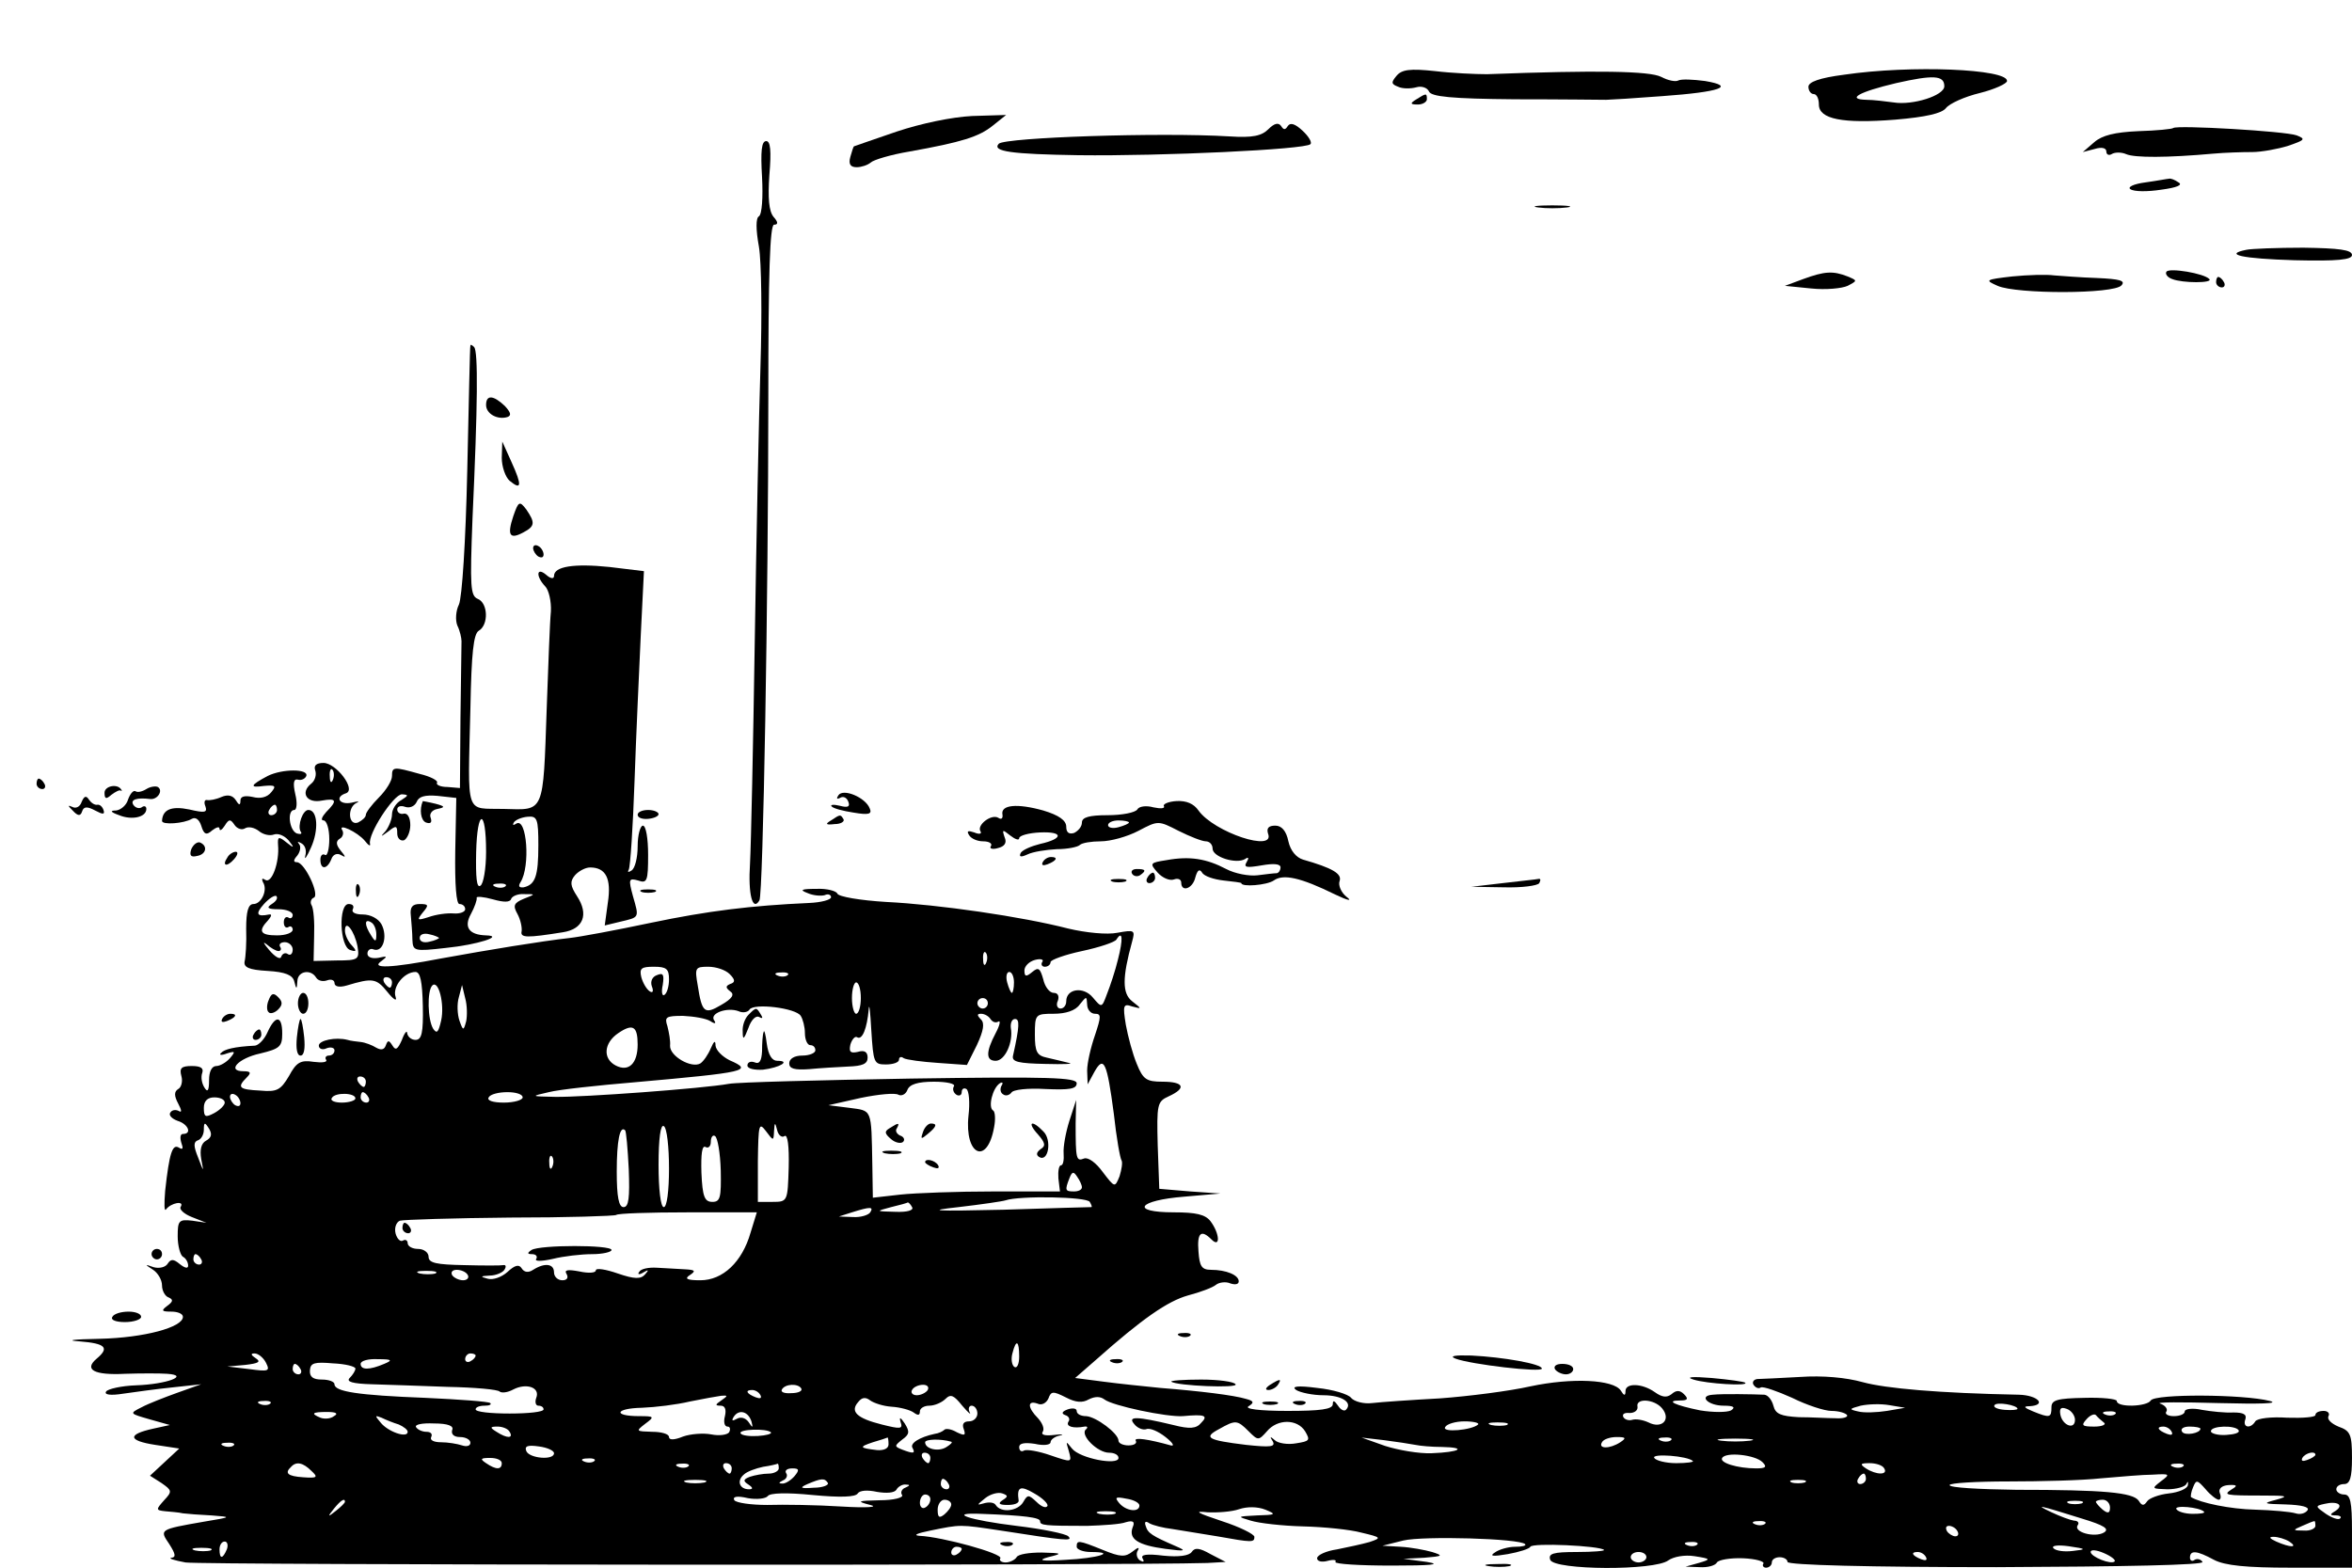 <?xml version="1.0" standalone="no"?>
<!DOCTYPE svg PUBLIC "-//W3C//DTD SVG 20010904//EN"
 "http://www.w3.org/TR/2001/REC-SVG-20010904/DTD/svg10.dtd">
<svg version="1.0" xmlns="http://www.w3.org/2000/svg"
 width="450pt" height="300pt" viewBox="0 0 450 300"
 preserveAspectRatio="xMidYMid meet">

<g transform="translate(0,300) scale(0.1,-0.1)"
fill="#000000" stroke="none">
<path d="M2672 2855 c-11 -13 -10 -16 3 -21 8 -4 24 -4 35 -1 10 3 21 -1 24
-8 4 -10 43 -14 165 -15 89 0 167 -1 174 -1 6 0 55 3 107 7 112 8 142 19 82
29 -23 3 -45 4 -51 1 -5 -3 -20 0 -33 7 -22 11 -121 13 -333 5 -22 0 -67 2
-100 6 -47 5 -63 3 -73 -9z"/>
<path d="M3528 2857 c-47 -6 -68 -14 -68 -23 0 -8 5 -14 10 -14 6 0 10 -9 10
-20 0 -28 45 -37 146 -29 59 5 89 12 97 22 7 9 36 22 65 29 28 7 52 18 52 23
1 23 -183 31 -312 12z m192 -22 c0 -18 -61 -37 -97 -31 -15 2 -39 5 -52 5 -39
1 -15 15 57 32 71 16 92 15 92 -6z"/>
<path d="M2710 2810 c-13 -8 -12 -10 3 -10 9 0 17 5 17 10 0 12 -1 12 -20 0z"/>
<path d="M1715 2748 c-44 -15 -81 -28 -81 -28 -1 0 -4 -9 -7 -20 -4 -14 0 -20
12 -20 9 0 21 4 27 9 5 5 38 15 74 21 100 18 133 28 160 50 l25 20 -65 -2
c-39 -2 -97 -14 -145 -30z"/>
<path d="M2427 2753 c-13 -13 -30 -17 -75 -14 -133 8 -428 -2 -441 -14 -14
-15 25 -20 152 -22 161 -2 434 11 444 21 4 3 -3 15 -15 26 -14 13 -23 16 -28
9 -5 -8 -8 -8 -13 0 -5 7 -13 5 -24 -6z"/>
<path d="M4158 2755 c-2 -2 -32 -5 -67 -6 -45 -2 -69 -8 -84 -21 l-22 -19 23
6 c13 4 22 2 22 -5 0 -6 5 -8 10 -5 6 4 19 4 28 0 16 -7 78 -7 167 1 22 2 55
3 74 3 18 0 50 6 69 12 32 11 34 13 16 20 -22 8 -229 20 -236 14z"/>
<path d="M1458 2661 c2 -38 0 -71 -6 -75 -6 -3 -6 -25 0 -58 5 -29 6 -132 3
-228 -3 -96 -8 -335 -11 -530 -3 -195 -7 -385 -9 -422 -4 -60 5 -93 18 -71 7
12 17 582 17 961 0 239 3 332 11 332 8 0 8 5 -1 15 -9 11 -11 36 -8 80 4 47 2
65 -6 65 -9 0 -11 -19 -8 -69z"/>
<path d="M4105 2651 c-23 -3 -35 -9 -29 -13 7 -5 33 -5 59 -1 30 4 42 9 33 14
-7 5 -15 8 -18 7 -3 0 -23 -4 -45 -7z"/>
<path d="M2943 2603 c15 -2 39 -2 55 0 15 2 2 4 -28 4 -30 0 -43 -2 -27 -4z"/>
<path d="M4298 2522 c-45 -9 -8 -17 92 -20 83 -2 110 1 110 10 0 10 -25 13
-93 14 -50 0 -100 -2 -109 -4z"/>
<path d="M4145 2480 c-3 -4 2 -11 11 -14 20 -8 79 -8 71 0 -10 11 -77 22 -82
14z"/>
<path d="M3450 2466 l-35 -13 50 -5 c28 -3 59 0 70 5 19 10 19 10 0 18 -28 11
-44 10 -85 -5z"/>
<path d="M3850 2471 c-52 -6 -53 -7 -28 -18 36 -16 223 -16 237 1 8 9 -3 12
-47 14 -31 1 -68 4 -82 5 -14 2 -50 1 -80 -2z"/>
<path d="M4240 2460 c0 -5 5 -10 11 -10 5 0 7 5 4 10 -3 6 -8 10 -11 10 -2 0
-4 -4 -4 -10z"/>
<path d="M900 2339 c-1 -2 -3 -110 -6 -239 -3 -137 -10 -244 -16 -257 -6 -12
-7 -30 -3 -40 5 -10 8 -24 8 -30 0 -7 -1 -73 -2 -147 l-1 -134 -24 2 c-13 0
-22 4 -20 8 3 4 -12 12 -33 17 -50 14 -53 14 -53 -4 0 -9 -11 -27 -25 -41 -14
-14 -25 -29 -25 -33 0 -5 -7 -11 -15 -15 -19 -7 -21 30 -2 38 6 3 2 3 -10 0
-24 -5 -33 11 -11 18 20 7 -19 58 -43 58 -14 0 -19 -5 -16 -14 3 -8 0 -20 -8
-26 -21 -17 -8 -38 21 -32 28 5 30 0 8 -22 -8 -9 -11 -16 -5 -16 6 0 11 -16
11 -36 0 -19 -4 -33 -8 -30 -5 3 -9 -1 -9 -9 0 -20 13 -19 21 1 3 9 11 12 18
8 10 -6 10 -4 0 8 -9 11 -10 18 -2 23 6 3 8 11 5 16 -10 15 29 -3 43 -20 7 -9
11 -11 10 -6 -5 18 45 95 61 95 13 -1 13 -2 -1 -11 -10 -5 -18 -18 -18 -27 0
-10 -6 -24 -12 -32 -11 -12 -10 -12 5 -1 15 12 17 11 17 -4 0 -9 6 -15 13 -13
6 3 12 16 12 29 0 14 -5 23 -12 22 -7 -2 -13 2 -13 8 0 6 7 8 15 5 9 -3 18 1
22 9 4 11 16 14 40 12 l36 -4 -2 -101 c-1 -66 2 -102 8 -102 6 0 11 -4 11 -10
0 -5 -10 -9 -22 -8 -13 1 -34 -2 -48 -7 -22 -7 -23 -6 -11 9 12 14 11 16 -6
16 -14 0 -19 -6 -17 -22 1 -13 3 -33 3 -46 1 -22 3 -23 64 -16 60 6 113 23 77
24 -33 1 -43 16 -29 41 7 13 12 27 11 31 -1 3 13 2 31 -3 21 -6 33 -6 35 1 2
5 13 10 25 9 22 0 22 0 -1 -9 -19 -8 -21 -13 -12 -29 6 -11 9 -26 8 -33 -3
-13 10 -13 79 -2 39 6 50 34 27 69 -13 20 -14 28 -4 40 7 8 20 15 29 15 30 0
41 -21 34 -67 l-6 -44 29 7 c38 9 37 7 25 49 -9 33 -8 35 10 30 17 -6 19 -1
19 49 0 31 -4 56 -10 56 -5 0 -10 -18 -10 -39 0 -22 -5 -43 -12 -47 -6 -4 -8
-3 -5 2 3 6 8 82 11 169 3 88 9 215 12 281 l6 121 -66 8 c-68 7 -106 1 -106
-17 0 -6 -6 -6 -15 2 -19 16 -20 -3 -2 -22 7 -7 12 -29 11 -48 -2 -19 -5 -102
-8 -185 -7 -204 -4 -195 -82 -193 -75 2 -69 -18 -64 193 2 106 6 142 16 148
19 11 18 53 -2 61 -14 6 -15 23 -10 154 10 217 11 320 3 328 -4 4 -7 5 -7 3z
m-263 -831 c-3 -8 -6 -5 -6 6 -1 11 2 17 5 13 3 -3 4 -12 1 -19z m293 -138 c0
-32 -5 -62 -11 -65 -7 -5 -9 16 -8 64 2 84 19 85 19 1z m100 12 c0 -59 -6 -75
-28 -80 -9 -1 -11 2 -6 10 19 30 12 124 -8 112 -6 -4 -8 -3 -5 2 3 5 15 10 26
11 19 2 21 -4 21 -55z m-63 -78 c-3 -3 -12 -4 -19 -1 -8 3 -5 6 6 6 11 1 17
-2 13 -5z m-127 -99 c0 -1 -8 -5 -18 -7 -11 -3 -19 0 -19 7 0 7 8 10 19 7 10
-2 18 -6 18 -7z"/>
<path d="M930 2225 c0 -17 22 -29 41 -23 8 3 6 9 -5 21 -22 21 -36 22 -36 2z"/>
<path d="M960 2124 c0 -17 7 -37 15 -44 23 -19 24 -9 4 35 l-18 40 -1 -31z"/>
<path d="M982 2012 c-12 -36 -7 -45 19 -31 23 12 23 19 6 44 -13 17 -15 16
-25 -13z"/>
<path d="M1020 1951 c0 -5 5 -13 10 -16 6 -3 10 -2 10 4 0 5 -4 13 -10 16 -5
3 -10 2 -10 -4z"/>
<path d="M512 1515 c-34 -18 -35 -23 -7 -19 22 2 24 0 14 -12 -8 -10 -21 -13
-36 -9 -15 3 -23 1 -23 -7 0 -10 -3 -9 -9 1 -6 9 -15 11 -27 6 -11 -5 -23 -7
-28 -6 -5 1 -6 -5 -3 -12 4 -12 -1 -13 -31 -6 -34 7 -51 0 -52 -22 0 -8 42 -5
57 4 7 4 14 -1 18 -13 5 -17 10 -19 21 -9 8 6 14 8 14 3 0 -5 5 -2 10 6 8 13
11 13 19 1 5 -7 14 -10 20 -6 7 4 18 1 26 -5 8 -7 21 -10 29 -7 8 3 20 -2 28
-11 12 -15 11 -16 -4 -4 -15 12 -17 11 -16 -5 3 -33 -12 -74 -24 -67 -6 4 -8
3 -5 -4 10 -15 -3 -42 -18 -42 -10 0 -14 -14 -14 -47 1 -27 -1 -55 -3 -63 -2
-11 8 -16 44 -18 34 -2 48 -8 51 -20 4 -16 5 -16 6 1 1 19 26 23 36 6 4 -6 13
-8 21 -5 8 3 14 0 14 -5 0 -7 9 -9 23 -5 50 15 57 14 78 -12 12 -15 19 -19 16
-10 -7 19 16 48 38 48 9 0 13 -18 14 -65 1 -51 -2 -65 -14 -65 -8 0 -15 6 -16
13 0 6 -5 1 -10 -13 -8 -18 -12 -21 -18 -11 -7 11 -9 11 -13 0 -3 -8 -9 -9
-18 -4 -8 5 -21 10 -30 11 -8 1 -19 2 -25 4 -23 6 -55 -1 -55 -11 0 -6 7 -9
15 -5 8 3 15 1 15 -4 0 -6 -5 -10 -11 -10 -5 0 -8 -4 -5 -8 3 -5 -8 -6 -24 -4
-25 4 -33 -1 -47 -27 -16 -27 -23 -31 -55 -28 -41 2 -45 6 -26 25 9 9 8 12 -6
12 -33 0 -10 25 32 34 37 9 42 13 42 38 0 35 -13 36 -28 3 -6 -14 -17 -25 -24
-26 -40 -2 -59 -7 -65 -14 -5 -4 1 -5 11 -1 16 5 17 4 6 -9 -7 -8 -19 -15 -26
-15 -9 0 -14 -11 -14 -27 0 -21 -3 -24 -9 -14 -5 8 -7 20 -4 28 3 9 -3 13 -20
13 -20 0 -24 -4 -20 -19 3 -10 0 -22 -6 -25 -8 -5 -8 -13 0 -28 7 -13 7 -18 1
-14 -6 3 -13 2 -16 -3 -4 -5 3 -12 14 -16 20 -6 28 -25 10 -25 -5 0 -6 -7 -3
-17 4 -11 3 -14 -5 -9 -12 7 -18 -10 -26 -83 -2 -25 -2 -41 2 -35 9 12 35 17
28 5 -4 -5 6 -14 21 -20 l28 -11 -27 4 c-26 3 -28 0 -28 -30 0 -18 5 -36 10
-39 6 -3 10 -11 10 -17 0 -6 -6 -5 -16 3 -12 10 -17 10 -23 1 -4 -7 -16 -10
-27 -7 -17 6 -18 6 -1 -5 9 -6 17 -19 17 -30 0 -10 6 -21 13 -23 9 -4 8 -8 -3
-16 -12 -9 -11 -11 8 -11 12 0 22 -4 22 -10 0 -20 -74 -40 -159 -42 -52 -1
-67 -3 -38 -5 49 -4 57 -12 32 -33 -25 -21 -5 -32 54 -29 31 1 67 1 81 0 44
-3 -1 -20 -59 -22 -29 -1 -55 -7 -58 -12 -4 -6 8 -8 33 -4 21 3 64 9 94 12
l55 6 -45 -16 c-25 -9 -56 -21 -69 -28 -24 -12 -23 -12 15 -23 l39 -11 -32 -7
c-50 -11 -48 -23 4 -31 l46 -7 -28 -26 -28 -26 22 -14 c20 -14 21 -16 5 -33
-16 -18 -16 -19 2 -21 10 -1 26 -2 34 -4 8 -1 33 -3 55 -4 39 -3 39 -3 -15
-12 -86 -15 -85 -15 -66 -43 12 -19 13 -25 4 -26 -7 -1 5 -5 27 -9 31 -5 1800
-6 1955 -1 l35 2 -29 15 c-21 12 -30 13 -36 4 -5 -7 -24 -10 -54 -7 -32 4 -44
2 -40 -5 4 -7 2 -8 -5 -4 -6 4 -8 13 -4 19 4 7 0 6 -10 -2 -14 -11 -23 -11
-57 3 -47 19 -50 19 -50 6 0 -5 12 -10 27 -10 51 0 14 -12 -49 -15 -45 -3 -54
-1 -33 5 29 7 28 8 -12 9 -23 0 -45 -3 -48 -9 -3 -5 -13 -10 -21 -10 -8 0 -13
4 -10 8 5 9 -111 41 -155 43 -13 1 -4 5 21 10 59 12 55 12 135 0 122 -19 139
-21 129 -11 -5 5 -49 14 -99 20 -91 11 -135 26 -67 23 82 -3 112 -7 112 -14 0
-8 8 -9 90 -9 30 1 64 3 74 7 14 4 18 1 13 -10 -8 -22 10 -34 63 -41 38 -5 41
-4 20 5 -46 20 -54 25 -58 39 -3 8 0 10 7 5 7 -4 27 -9 44 -11 18 -3 56 -9 86
-14 67 -12 71 -12 71 -1 0 5 -28 19 -62 30 -48 16 -55 20 -28 17 19 -1 47 1
61 6 15 5 35 5 50 -1 22 -9 20 -10 -16 -11 -38 -2 -39 -2 -12 -10 16 -5 61
-10 100 -11 40 -1 90 -6 112 -12 38 -9 39 -10 15 -18 -14 -4 -42 -10 -62 -14
-21 -3 -38 -11 -38 -17 0 -6 9 -8 20 -5 11 3 18 2 15 -2 -2 -4 46 -7 108 -7
75 0 97 2 67 7 l-45 6 40 2 c36 3 37 4 15 11 -14 4 -41 9 -60 10 l-35 2 40 10
c38 9 223 4 233 -7 3 -3 -6 -5 -19 -5 -13 0 -31 -5 -39 -11 -11 -7 -4 -8 25
-3 22 4 41 10 43 14 3 8 133 2 141 -6 2 -2 -21 -4 -52 -4 -46 0 -55 -3 -51
-15 8 -20 200 -21 226 -1 10 7 31 11 50 8 32 -5 32 -6 8 -13 l-25 -7 27 -1
c15 -1 30 3 33 9 3 5 26 9 50 8 24 -1 41 -6 39 -10 -3 -4 0 -8 5 -8 6 0 11 5
11 10 0 6 7 10 15 10 8 0 15 -4 15 -9 0 -6 156 -10 400 -10 243 1 398 4 394
10 -3 5 -10 7 -15 4 -5 -4 -9 -1 -9 4 0 15 13 14 46 -4 21 -11 62 -15 147 -15
l117 0 0 70 c0 56 -3 70 -15 70 -8 0 -15 5 -15 10 0 6 7 10 15 10 11 0 15 12
15 50 0 45 -3 52 -26 60 -14 6 -22 14 -19 20 3 5 -1 10 -9 10 -9 0 -16 -3 -16
-8 0 -4 -24 -6 -54 -5 -30 2 -57 -1 -61 -7 -9 -15 -25 -12 -19 4 3 9 -3 13
-23 13 -15 -1 -43 2 -60 5 -18 4 -33 2 -33 -3 0 -5 -9 -9 -21 -9 -11 0 -18 4
-14 9 3 5 -3 12 -12 15 -10 3 41 3 112 1 79 -2 117 -1 98 4 -50 13 -220 14
-228 1 -7 -12 -65 -14 -65 -1 0 4 -28 7 -62 6 -52 -1 -63 -4 -63 -18 0 -20 -3
-21 -35 -8 -17 7 -20 10 -7 10 34 2 16 21 -20 22 -154 3 -255 12 -299 24 -32
9 -77 13 -120 10 -38 -2 -75 -4 -82 -4 -7 -1 -10 -6 -7 -11 4 -6 10 -8 14 -5
5 2 31 -7 60 -20 28 -14 62 -25 75 -25 14 0 27 -4 30 -8 2 -4 -8 -7 -22 -6
-15 0 -47 2 -70 2 -35 2 -45 6 -49 22 -3 11 -10 20 -17 21 -21 1 -81 2 -99 0
-28 -2 -9 -21 21 -21 19 0 23 -3 14 -9 -8 -4 -34 -4 -59 0 -49 10 -68 19 -38
19 14 0 16 3 7 12 -8 8 -15 8 -24 0 -9 -7 -18 -6 -32 4 -24 17 -56 18 -56 2 0
-10 -3 -9 -9 1 -14 21 -93 25 -173 8 -40 -9 -118 -19 -173 -23 -55 -3 -113 -7
-130 -9 -16 -2 -34 3 -40 10 -5 7 -35 16 -65 19 -38 5 -50 3 -40 -4 8 -5 32
-10 52 -10 35 0 57 -14 43 -28 -3 -3 -10 0 -15 8 -7 10 -10 11 -10 3 0 -10
-24 -13 -87 -13 -54 0 -83 4 -74 9 11 7 10 10 -5 14 -23 7 -88 15 -164 21 -30
3 -79 8 -109 12 l-54 7 39 34 c90 80 138 113 177 124 23 6 47 15 53 20 6 5 19
7 28 3 9 -3 16 -2 16 4 0 12 -24 22 -53 22 -18 0 -22 7 -24 35 -3 36 5 43 25
23 17 -17 16 11 -2 35 -10 13 -28 17 -70 17 -85 0 -69 23 20 30 l69 6 -58 4
-59 5 -3 83 c-2 79 -1 84 21 94 35 16 29 28 -12 28 -30 0 -37 4 -49 34 -8 19
-17 53 -21 75 -6 37 -5 41 12 35 19 -5 19 -5 0 10 -19 15 -19 45 0 114 6 22 5
23 -28 17 -20 -4 -60 0 -94 8 -89 23 -248 46 -349 51 -49 3 -91 10 -93 16 -2
5 -20 10 -40 9 -29 0 -33 -2 -17 -8 11 -5 26 -6 33 -4 6 3 12 1 12 -4 0 -5
-19 -10 -42 -11 -111 -5 -193 -15 -303 -38 -66 -14 -136 -27 -155 -29 -54 -6
-157 -23 -245 -39 -99 -19 -137 -20 -115 -5 12 9 11 10 -6 6 -12 -2 -21 1 -21
8 0 7 6 11 12 8 18 -6 27 25 15 48 -6 11 -21 19 -36 19 -14 0 -22 4 -19 10 3
6 0 10 -8 10 -20 0 -17 -82 3 -88 12 -4 13 -2 3 9 -7 7 -13 20 -13 28 0 23 18
0 24 -30 4 -25 2 -27 -40 -27 l-44 -1 1 48 c1 26 -1 53 -5 59 -3 5 -1 12 4 14
13 4 -17 68 -32 68 -7 0 -7 4 1 13 6 8 7 18 3 22 -4 5 -2 5 5 1 7 -4 10 -14 7
-24 -2 -9 3 -2 11 16 15 33 13 72 -5 72 -11 0 -21 -30 -15 -41 4 -5 0 -6 -7
-4 -15 6 -19 45 -5 45 5 0 6 14 2 30 -5 22 -3 30 5 28 7 -2 14 2 16 7 5 14
-46 14 -74 0z m18 -65 c0 -5 -5 -10 -11 -10 -5 0 -7 5 -4 10 3 6 8 10 11 10 2
0 4 -4 4 -10z m-10 -180 c-11 -7 -8 -10 13 -10 15 0 27 -5 27 -11 0 -5 -4 -8
-8 -5 -5 3 -9 -1 -9 -9 0 -8 4 -12 9 -9 4 3 8 0 8 -5 0 -6 -13 -11 -30 -11
-32 0 -37 8 -17 29 6 7 8 12 2 11 -24 -5 -27 1 -10 20 10 11 21 18 24 15 3 -4
-1 -10 -9 -15z m200 -58 c0 -15 -2 -15 -10 -2 -13 20 -13 33 0 25 6 -3 10 -14
10 -23z m1419 -48 c-5 -21 -15 -51 -21 -66 -10 -27 -10 -27 -27 -7 -18 22 -51
17 -51 -7 0 -8 -5 -14 -11 -14 -6 0 -9 7 -5 15 3 9 0 15 -8 15 -8 0 -17 12
-20 26 -6 21 -9 24 -21 14 -12 -10 -15 -9 -15 3 0 8 9 17 20 20 11 3 18 1 14
-4 -3 -5 0 -9 5 -9 6 0 11 4 11 9 0 4 27 14 60 21 33 7 63 17 66 22 12 19 13
1 3 -38z m-1606 16 c4 0 6 4 3 8 -3 5 1 9 9 9 8 0 15 -7 15 -14 0 -8 -4 -12
-9 -9 -5 4 -11 1 -13 -5 -2 -6 -12 0 -23 13 -11 13 -13 17 -5 11 8 -7 18 -13
23 -13z m1354 -22 c-3 -8 -6 -5 -6 6 -1 11 2 17 5 13 3 -3 4 -12 1 -19z m-607
-32 c0 -14 -4 -27 -9 -30 -4 -3 -6 6 -3 19 3 20 1 24 -11 19 -9 -3 -13 -12
-10 -21 4 -10 2 -14 -4 -10 -6 4 -13 16 -16 27 -4 17 0 20 24 20 24 0 29 -4
29 -24z m116 10 c11 -11 11 -16 1 -19 -9 -4 -9 -7 0 -14 9 -6 4 -14 -17 -26
-32 -19 -37 -15 -45 37 -6 34 -5 36 20 36 15 0 33 -6 41 -14z m111 -2 c-3 -3
-12 -4 -19 -1 -8 3 -5 6 6 6 11 1 17 -2 13 -5z m433 -14 c0 -11 -2 -20 -4 -20
-2 0 -6 9 -9 20 -3 11 -1 20 4 20 5 0 9 -9 9 -20z m-1190 0 c0 -5 -2 -10 -4
-10 -3 0 -8 5 -11 10 -3 6 -1 10 4 10 6 0 11 -4 11 -10z m94 -73 c-5 -22 -8
-26 -15 -16 -11 17 -12 73 -2 83 12 12 24 -36 17 -67z m803 43 c0 -16 -4 -30
-9 -30 -4 0 -8 14 -8 30 0 17 4 30 8 30 5 0 9 -13 9 -30z m-755 -44 c-5 -19
-6 -19 -13 1 -4 12 -5 32 -1 45 l6 23 6 -25 c4 -14 4 -34 2 -44z m803 -83 c14
0 25 4 25 9 0 5 4 7 9 3 5 -3 35 -7 65 -9 l56 -4 19 38 c13 28 15 42 8 49 -8
8 -8 11 0 11 7 0 15 -5 18 -10 4 -6 10 -8 15 -5 5 3 3 -7 -5 -22 -19 -36 -19
-53 0 -53 18 0 34 36 29 63 -1 9 2 17 8 17 9 0 9 -13 -4 -71 -2 -11 11 -14 62
-15 36 -1 56 0 45 2 -11 3 -30 7 -42 10 -19 4 -23 11 -23 44 0 39 1 40 36 40
23 0 42 6 50 18 13 16 13 16 14 0 0 -10 7 -18 15 -18 12 0 12 -5 0 -41 -8 -23
-15 -53 -15 -68 l1 -26 13 24 c18 32 24 18 37 -80 5 -46 12 -86 15 -90 2 -4 0
-17 -4 -30 -9 -22 -9 -22 -32 8 -13 18 -28 29 -36 26 -15 -6 -16 -1 -16 67 l1
45 -13 -40 c-7 -22 -12 -50 -11 -62 1 -13 -1 -23 -5 -23 -4 0 -6 -11 -5 -25
l3 -25 -126 0 c-70 0 -151 -3 -179 -6 l-53 -6 -1 63 c-2 109 0 103 -44 109
l-40 5 62 14 c34 7 66 10 72 6 6 -3 14 1 17 9 4 11 20 16 51 16 25 0 42 -4 38
-9 -3 -5 -1 -12 5 -16 5 -3 10 -1 10 5 0 6 4 9 9 6 5 -3 7 -26 4 -51 -8 -76
36 -96 49 -22 3 15 2 30 -2 32 -10 6 -1 43 13 52 5 3 7 1 3 -5 -3 -6 -2 -13 3
-16 5 -4 12 -2 16 3 3 6 32 9 65 7 46 -2 60 0 60 11 0 11 -52 13 -317 9 -175
-3 -331 -7 -348 -10 -49 -9 -282 -26 -333 -25 -47 1 -47 1 -12 9 19 5 94 13
165 19 214 19 227 22 181 42 -14 7 -26 19 -27 28 0 11 -3 9 -9 -5 -5 -12 -14
-25 -20 -29 -17 -10 -59 14 -58 34 1 9 -2 25 -5 37 -6 18 -3 20 30 20 21 -1
44 -5 52 -10 9 -6 12 -5 7 2 -8 13 25 25 47 17 8 -4 18 -2 21 3 8 13 89 3 98
-12 4 -6 8 -21 8 -33 0 -13 5 -23 10 -23 6 0 10 -4 10 -10 0 -5 -11 -10 -25
-10 -15 0 -25 -6 -25 -15 0 -10 10 -13 38 -11 20 2 54 4 75 5 27 1 37 5 37 17
0 11 -6 15 -19 11 -14 -3 -17 0 -14 14 3 10 9 17 13 14 10 -6 19 18 22 53 1
15 3 -3 5 -39 4 -63 5 -66 28 -66z m195 117 c0 -5 -4 -10 -10 -10 -5 0 -10 5
-10 10 0 6 5 10 10 10 6 0 10 -4 10 -10z m-670 -79 c0 -36 -17 -53 -42 -40
-25 13 -23 43 5 62 28 19 37 13 37 -22z m-520 -71 c0 -5 -2 -10 -4 -10 -3 0
-8 5 -11 10 -3 6 -1 10 4 10 6 0 11 -4 11 -10z m-240 -41 c0 -6 -4 -7 -10 -4
-5 3 -10 11 -10 16 0 6 5 7 10 4 6 -3 10 -11 10 -16z m220 9 c0 -4 -12 -8 -26
-8 -14 0 -23 4 -19 9 6 11 45 10 45 -1z m25 2 c3 -5 1 -10 -4 -10 -6 0 -11 5
-11 10 0 6 2 10 4 10 3 0 8 -4 11 -10z m295 0 c0 -5 -16 -10 -36 -10 -21 0
-33 4 -29 10 3 6 19 10 36 10 16 0 29 -4 29 -10z m-570 -10 c0 -5 -9 -14 -20
-20 -17 -9 -20 -8 -20 10 0 13 7 20 20 20 11 0 20 -4 20 -10z m-36 -73 c-9 -5
-12 -17 -9 -35 5 -26 5 -26 -6 3 -9 22 -9 30 0 33 6 2 11 11 11 20 0 15 2 15
10 2 6 -10 5 -17 -6 -23z m886 -53 c0 -43 -4 -74 -10 -74 -6 0 -10 34 -10 81
0 51 4 78 10 74 6 -3 10 -40 10 -81z m201 72 c1 17 2 17 6 1 2 -9 9 -15 14
-11 6 4 9 -19 8 -60 -2 -65 -2 -66 -31 -66 l-28 0 0 78 c1 70 2 75 15 58 15
-20 15 -20 16 0z m-278 -74 c2 -54 0 -72 -10 -72 -9 0 -13 19 -13 68 0 59 6
89 16 79 2 -1 5 -35 7 -75z m176 -2 c1 -52 -1 -60 -16 -60 -15 0 -19 10 -21
56 -1 35 1 53 8 49 5 -3 10 1 10 10 0 9 4 14 8 11 5 -3 10 -32 11 -66z m-322
8 c-3 -8 -6 -5 -6 6 -1 11 2 17 5 13 3 -3 4 -12 1 -19z m1013 -40 c0 -5 -7 -8
-15 -8 -17 0 -18 2 -9 25 5 13 8 14 15 3 5 -7 9 -16 9 -20z m15 -28 c3 -5 5
-10 3 -10 -2 0 -77 -2 -168 -5 -134 -3 -150 -2 -86 5 43 5 84 11 90 13 26 9
155 7 161 -3z m-340 -10 c4 -6 -9 -10 -32 -9 -38 1 -38 1 -8 9 17 4 31 8 32 9
1 0 5 -3 8 -9z m-80 -10 c-3 -5 -18 -10 -33 -9 l-27 1 25 8 c35 11 42 11 35 0z
m-229 -39 c-16 -56 -53 -91 -96 -91 -26 0 -31 3 -20 10 12 8 10 10 -10 11 -14
1 -38 2 -53 3 -16 1 -31 -2 -34 -8 -4 -5 0 -6 8 -1 10 6 11 5 3 -4 -8 -9 -20
-9 -52 2 -23 8 -42 11 -42 6 0 -5 -14 -6 -32 -2 -22 4 -29 3 -24 -5 4 -7 1
-12 -8 -12 -9 0 -16 7 -16 15 0 17 -18 19 -40 5 -9 -6 -17 -5 -22 3 -5 8 -13
6 -27 -7 -11 -10 -28 -16 -38 -13 -15 4 -14 5 4 6 12 0 25 6 28 11 4 6 3 10
-2 9 -4 -1 -38 -1 -75 0 -53 1 -68 4 -68 16 0 8 -9 15 -20 15 -11 0 -20 5 -20
11 0 5 -4 8 -9 5 -5 -3 -11 3 -14 13 -3 11 1 22 8 25 7 2 102 5 211 6 109 0
200 3 203 5 2 3 64 5 137 5 l132 0 -12 -39z m-1051 -51 c3 -5 1 -10 -4 -10 -6
0 -11 5 -11 10 0 6 2 10 4 10 3 0 8 -4 11 -10z m448 -27 c-7 -2 -21 -2 -30 0
-10 3 -4 5 12 5 17 0 24 -2 18 -5z m62 -3 c3 -5 -1 -10 -9 -10 -8 0 -18 5 -21
10 -3 6 1 10 9 10 8 0 18 -4 21 -10z m1055 -156 c0 -14 -4 -23 -9 -20 -5 3 -7
15 -4 26 7 28 13 25 13 -6z m-1441 -12 c8 -16 5 -17 -32 -12 l-42 5 34 3 c26
3 31 6 20 13 -9 6 -10 9 -2 9 7 0 17 -8 22 -18z m401 14 c0 -3 -4 -8 -10 -11
-5 -3 -10 -1 -10 4 0 6 5 11 10 11 6 0 10 -2 10 -4z m-230 -25 c0 -4 -5 -12
-11 -18 -7 -7 5 -11 43 -12 29 -1 95 -3 145 -5 51 -1 96 -5 99 -9 4 -3 15 -2
26 4 25 13 52 4 44 -16 -3 -8 -1 -15 4 -15 6 0 10 -3 10 -7 0 -5 -29 -8 -65
-8 -36 0 -65 3 -65 8 0 4 7 7 17 7 9 0 14 2 11 5 -3 3 -59 7 -124 10 -130 5
-174 12 -174 26 0 5 -11 9 -24 9 -17 0 -24 5 -23 18 1 14 9 16 44 13 24 -1 43
-6 43 -10z m55 9 c-28 -12 -45 -12 -45 0 0 6 15 10 33 9 27 0 29 -2 12 -9z
m-160 -10 c3 -5 1 -10 -4 -10 -6 0 -11 5 -11 10 0 6 2 10 4 10 3 0 8 -4 11
-10z m958 -37 c3 -5 -6 -9 -19 -9 -13 -1 -21 2 -18 7 6 11 31 12 37 2z m242
-3 c-3 -5 -13 -10 -21 -10 -8 0 -12 5 -9 10 3 6 13 10 21 10 8 0 12 -4 9 -10z
m-320 -10 c3 -6 -1 -7 -9 -4 -18 7 -21 14 -7 14 6 0 13 -4 16 -10z m628 -8
c12 6 22 6 30 0 15 -12 119 -34 150 -32 43 4 49 1 35 -13 -9 -11 -22 -12 -53
-4 -71 17 -88 17 -75 2 6 -8 17 -12 23 -10 7 3 23 -4 37 -15 14 -11 18 -18 10
-16 -43 12 -71 16 -67 9 3 -5 -3 -9 -14 -9 -10 0 -19 4 -19 9 0 14 -43 46 -62
47 -10 0 -18 4 -18 10 0 5 -8 6 -17 3 -11 -4 -13 -8 -5 -11 7 -2 10 -8 6 -13
-5 -9 10 -13 31 -9 6 1 7 -2 2 -6 -10 -11 23 -44 45 -44 10 0 18 -4 18 -10 0
-15 -74 -1 -89 18 -12 15 -12 15 -6 -5 6 -22 6 -22 -35 -8 -23 8 -46 12 -51 9
-5 -3 -9 0 -9 7 0 7 10 9 30 6 17 -4 30 -2 30 3 0 5 8 11 18 13 9 2 4 3 -11 1
-17 -2 -26 0 -22 6 4 6 -1 17 -9 26 -20 20 -21 35 -1 28 8 -4 17 1 21 10 5 14
9 14 33 2 19 -10 32 -11 44 -4z m-703 -2 c-12 -8 -12 -10 -1 -10 8 0 11 -7 8
-20 -3 -11 -1 -20 5 -20 5 0 6 -5 3 -11 -4 -5 -19 -7 -34 -4 -15 3 -40 1 -54
-4 -17 -7 -27 -7 -27 -1 0 6 -15 10 -32 10 -31 1 -32 1 -14 15 19 14 18 15
-11 15 -51 0 -46 15 5 16 26 1 67 6 92 12 25 5 52 10 60 11 13 1 13 0 0 -9z
m326 -12 c16 -1 35 -6 42 -11 8 -6 12 -6 12 2 0 6 8 11 18 11 10 0 24 6 31 13
10 10 16 7 32 -13 12 -14 18 -19 14 -12 -3 6 -1 12 4 12 6 0 11 -7 11 -15 0
-8 -7 -15 -16 -15 -10 0 -14 -5 -10 -15 4 -12 2 -13 -13 -6 -10 6 -21 8 -24 5
-3 -3 -11 -7 -19 -8 -28 -6 -48 -18 -42 -27 6 -11 1 -11 -20 -3 -15 6 -15 7 0
19 14 10 15 15 5 31 -8 12 -11 13 -8 3 5 -14 0 -14 -36 -5 -48 12 -61 25 -45
43 7 9 14 10 23 3 7 -5 25 -11 41 -12z m-1189 6 c-3 -3 -12 -4 -19 -1 -8 3 -5
6 6 6 11 1 17 -2 13 -5z m2663 -9 c18 -22 -1 -40 -26 -27 -11 5 -24 7 -31 5
-6 -2 -14 0 -17 5 -3 6 2 9 12 8 9 0 16 5 15 12 -4 17 32 15 47 -3z m430 -5
c-19 -3 -44 -4 -55 -1 -18 4 -17 5 5 11 14 3 38 4 55 1 l30 -5 -35 -6z m250 4
c0 -2 -11 -3 -24 -2 -14 1 -23 5 -20 9 4 7 44 0 44 -7z m110 -21 c0 -20 -24
-11 -28 10 -2 12 1 15 12 11 9 -3 16 -13 16 -21z m-3331 7 c-6 -5 -18 -6 -26
-3 -19 8 -16 11 13 11 17 0 22 -3 13 -8z m799 -11 c3 -12 2 -12 -6 0 -6 8 -15
10 -22 6 -9 -5 -11 -4 -6 4 10 15 28 10 34 -10z m2587 -1 c6 -4 -3 -8 -18 -8
-23 0 -26 2 -15 14 7 8 15 11 18 8 3 -4 10 -10 15 -14z m22 16 c-3 -3 -12 -4
-19 -1 -8 3 -5 6 6 6 11 1 17 -2 13 -5z m-3284 -20 c9 -4 17 -10 17 -14 0 -13
-38 0 -52 18 -11 13 -11 14 2 9 8 -4 23 -10 33 -13z m102 -11 c-2 -8 4 -13 15
-13 11 0 20 -5 20 -11 0 -6 -7 -8 -16 -5 -9 3 -27 6 -40 6 -14 0 -22 4 -19 10
3 6 -1 10 -9 10 -8 0 -17 4 -20 9 -3 5 12 8 34 7 28 0 39 -5 35 -13z m1524 -2
c18 -18 19 -18 35 0 20 24 58 24 73 0 10 -17 9 -19 -17 -23 -16 -3 -35 0 -41
6 -9 8 -10 7 -4 -2 6 -11 -4 -12 -51 -7 -74 9 -82 14 -52 30 32 18 35 18 57
-4z m439 13 c-12 -11 -70 -16 -63 -5 3 6 20 11 37 11 17 0 29 -3 26 -6z m55
-1 c-7 -2 -21 -2 -30 0 -10 3 -4 5 12 5 17 0 24 -2 18 -5z m-1908 -13 c8 -13
-5 -13 -25 0 -13 8 -13 10 2 10 9 0 20 -4 23 -10z m500 -1 c2 -3 -9 -6 -25 -7
-16 -1 -31 1 -33 5 -5 8 50 10 58 2z m2680 1 c3 -6 -1 -7 -9 -4 -18 7 -21 14
-7 14 6 0 13 -4 16 -10z m55 6 c0 -9 -30 -14 -35 -6 -4 6 3 10 14 10 12 0 21
-2 21 -4z m73 -3 c3 -5 -8 -8 -24 -9 -16 -1 -29 3 -29 7 0 11 47 12 53 2z
m-2583 -27 c0 -8 -9 -12 -22 -11 -34 4 -35 6 -8 15 14 4 26 8 28 9 1 1 2 -5 2
-13z m120 5 c3 -1 -1 -5 -9 -10 -15 -10 -41 -4 -41 9 0 6 30 7 50 1z m888 -6
c9 -2 32 -4 51 -4 49 -1 34 -10 -20 -12 -24 -1 -64 6 -89 14 l-45 16 43 -5
c23 -3 50 -7 60 -9z m392 5 c-20 -13 -43 -13 -35 0 3 6 16 10 28 10 18 0 19
-2 7 -10z m97 4 c-3 -3 -12 -4 -19 -1 -8 3 -5 6 6 6 11 1 17 -2 13 -5z m151
-1 c-16 -2 -40 -2 -55 0 -16 2 -3 4 27 4 30 0 43 -2 28 -4z m-2901 -9 c-3 -3
-12 -4 -19 -1 -8 3 -5 6 6 6 11 1 17 -2 13 -5z m613 -15 c0 -14 -47 -10 -53 4
-4 10 3 12 24 9 16 -2 29 -8 29 -13z m720 -9 c0 -5 -2 -10 -4 -10 -3 0 -8 5
-11 10 -3 6 -1 10 4 10 6 0 11 -4 11 -10z m1459 -6 c2 -2 -12 -4 -32 -4 -20 0
-39 5 -42 10 -6 9 64 4 74 -6z m133 -2 c9 -9 7 -12 -12 -12 -36 0 -71 11 -65
20 7 12 63 6 77 -8z m1058 14 c0 -2 -7 -7 -16 -10 -8 -3 -12 -2 -9 4 6 10 25
14 25 6z m-3470 -16 c0 -13 -11 -13 -30 0 -12 8 -11 10 8 10 12 0 22 -4 22
-10z m177 4 c-3 -3 -12 -4 -19 -1 -8 3 -5 6 6 6 11 1 17 -2 13 -5z m-541 -19
c13 -12 11 -14 -16 -12 -30 2 -36 8 -23 20 10 11 23 8 39 -8z m721 9 c-3 -3
-12 -4 -19 -1 -8 3 -5 6 6 6 11 1 17 -2 13 -5z m83 -4 c0 -5 -2 -10 -4 -10 -3
0 -8 5 -11 10 -3 6 -1 10 4 10 6 0 11 -4 11 -10z m90 0 c0 -5 -9 -10 -19 -10
-11 0 -27 -3 -36 -6 -13 -5 -14 -8 -3 -15 9 -6 9 -9 1 -9 -18 0 -24 16 -10 28
6 6 23 12 37 15 14 2 26 5 28 6 1 0 2 -3 2 -9z m2115 0 c8 -13 -15 -13 -35 0
-12 8 -11 10 7 10 12 0 25 -4 28 -10z m572 4 c-3 -3 -12 -4 -19 -1 -8 3 -5 6
6 6 11 1 17 -2 13 -5z m-2657 -19 c-7 -8 -18 -15 -24 -14 -7 0 -6 2 2 6 6 2
10 9 6 14 -3 5 2 9 12 9 13 0 14 -3 4 -15z m2050 -5 c0 -5 -5 -10 -11 -10 -5
0 -7 5 -4 10 3 6 8 10 11 10 2 0 4 -4 4 -10z m564 -5 c-18 -14 -17 -14 13 -15
17 0 34 5 36 10 3 6 4 5 3 -2 -1 -7 -18 -14 -37 -16 -18 -2 -37 -9 -41 -15 -6
-9 -10 -9 -16 1 -11 16 -67 21 -234 21 -71 1 -128 4 -128 9 0 4 51 7 113 7 61
0 141 2 177 6 36 3 80 7 99 7 33 2 34 1 15 -13z m-2786 -2 c-10 -2 -26 -2 -35
0 -10 3 -2 5 17 5 19 0 27 -2 18 -5z m236 -1 c2 -4 -10 -9 -27 -9 -26 -2 -28
0 -12 7 26 11 33 12 39 2z m231 -2 c3 -5 1 -10 -4 -10 -6 0 -11 5 -11 10 0 6
2 10 4 10 3 0 8 -4 11 -10z m1638 3 c-7 -2 -19 -2 -25 0 -7 3 -2 5 12 5 14 0
19 -2 13 -5z m792 -33 c4 0 5 6 2 13 -3 8 4 14 16 15 17 1 19 -1 7 -8 -17 -11
-14 -12 60 -12 46 0 50 -1 25 -8 -27 -7 -25 -8 18 -9 31 -1 46 -5 42 -11 -4
-6 -14 -9 -23 -6 -10 3 -44 6 -77 7 -48 1 -105 13 -123 24 -1 1 0 10 4 19 6
15 8 14 24 -4 9 -11 21 -20 25 -20z m-2513 23 c-6 -2 -10 -9 -6 -14 3 -5 -16
-10 -43 -10 -43 -1 -45 -2 -18 -9 17 -4 -6 -6 -55 -3 -47 3 -110 4 -142 3 -31
0 -59 4 -63 9 -4 7 5 9 26 4 17 -3 34 -1 38 4 4 6 36 7 86 2 53 -5 82 -4 86 3
4 6 19 7 37 3 18 -3 33 -2 37 4 3 6 12 11 18 10 9 0 8 -2 -1 -6z m272 -35 c-3
-5 -12 -1 -21 8 -15 14 -17 14 -25 0 -10 -18 -43 -22 -53 -6 -3 5 -13 6 -23 3
-14 -4 -13 -3 3 10 10 8 25 12 33 9 11 -4 11 -6 0 -13 -9 -6 -7 -9 10 -9 12 0
21 3 21 8 -4 27 3 30 30 14 16 -9 27 -20 25 -24z m-224 13 c0 -6 -4 -13 -10
-16 -5 -3 -10 1 -10 9 0 9 5 16 10 16 6 0 10 -4 10 -9z m400 -12 c0 -14 -26
-11 -39 5 -9 11 -6 12 14 8 14 -2 25 -8 25 -13z m-1520 7 c0 -2 -8 -10 -17
-17 -16 -13 -17 -12 -4 4 13 16 21 21 21 13z m1160 -5 c0 -5 -6 -13 -13 -19
-10 -8 -13 -6 -13 9 0 10 6 19 13 19 7 0 13 -4 13 -9z m2163 2 c-7 -2 -19 -2
-25 0 -7 3 -2 5 12 5 14 0 19 -2 13 -5z m54 -8 c0 -11 -4 -12 -14 -4 -7 6 -13
13 -13 15 0 2 6 4 13 4 8 0 14 -7 14 -15z m432 -6 c-12 -7 -12 -9 0 -9 8 0 12
-3 8 -6 -3 -3 -15 1 -27 9 -20 14 -21 15 -3 19 25 6 38 -2 22 -13z m-486 -15
c43 -13 54 -20 42 -27 -18 -10 -58 1 -50 14 4 5 0 9 -7 9 -7 1 -26 8 -43 16
-34 16 -25 14 58 -12z m234 13 c2 -3 -8 -4 -22 -4 -14 0 -28 4 -31 9 -5 8 44
4 53 -5z m-2084 -4 c-7 -2 -21 -2 -30 0 -10 3 -4 5 12 5 17 0 24 -2 18 -5z
m1244 -19 c-3 -3 -12 -4 -19 -1 -8 3 -5 6 6 6 11 1 17 -2 13 -5z m1053 -4 c0
-5 -10 -10 -22 -9 -22 0 -22 1 -3 9 11 5 21 9 23 9 1 1 2 -3 2 -9z m-685 -10
c3 -5 2 -10 -4 -10 -5 0 -13 5 -16 10 -3 6 -2 10 4 10 5 0 13 -4 16 -10z m635
-20 c18 -12 2 -12 -25 0 -13 6 -15 9 -5 9 8 0 22 -4 30 -9z m-3946 -15 c-8
-19 -14 -19 -14 0 0 8 4 15 10 15 5 0 7 -7 4 -15z m2813 9 c-3 -3 -12 -4 -19
-1 -8 3 -5 6 6 6 11 1 17 -2 13 -5z m719 -12 c-16 -2 -32 0 -37 5 -5 5 7 7 29
4 34 -5 35 -6 8 -9z m-3563 1 c-7 -2 -21 -2 -30 0 -10 3 -4 5 12 5 17 0 24 -2
18 -5z m1437 3 c0 -3 -4 -8 -10 -11 -5 -3 -10 -1 -10 4 0 6 5 11 10 11 6 0 10
-2 10 -4z m2206 -24 c-7 -7 -46 9 -46 18 0 5 11 4 25 -2 14 -6 23 -13 21 -16z
m-896 8 c0 -5 -7 -10 -15 -10 -8 0 -15 5 -15 10 0 6 7 10 15 10 8 0 15 -4 15
-10z m535 0 c3 -6 -1 -7 -9 -4 -18 7 -21 14 -7 14 6 0 13 -4 16 -10z"/>
<path d="M1432 1058 c-7 -7 -12 -21 -11 -32 0 -17 2 -16 11 7 5 15 14 24 20
21 7 -4 8 -2 4 4 -9 15 -9 15 -24 0z"/>
<path d="M1461 1025 c-2 -5 -3 -22 -3 -37 -1 -18 -5 -25 -14 -21 -8 3 -14 0
-14 -6 0 -6 13 -9 30 -8 32 4 54 17 27 17 -10 0 -17 11 -20 33 -2 17 -5 28 -6
22z"/>
<path d="M1702 841 c-10 -6 -10 -10 3 -21 8 -7 19 -9 23 -5 4 4 1 10 -6 12 -6
3 -10 9 -6 14 6 11 3 11 -14 0z"/>
<path d="M1766 834 c-5 -14 -4 -15 9 -4 17 14 19 20 6 20 -5 0 -12 -7 -15 -16z"/>
<path d="M1986 829 c14 -16 15 -22 5 -28 -8 -6 -9 -11 -3 -15 18 -11 25 33 8
49 -22 23 -32 18 -10 -6z"/>
<path d="M1693 793 c9 -2 23 -2 30 0 6 3 -1 5 -18 5 -16 0 -22 -2 -12 -5z"/>
<path d="M1770 776 c0 -2 7 -7 16 -10 8 -3 12 -2 9 4 -6 10 -25 14 -25 6z"/>
<path d="M770 650 c0 -5 5 -10 11 -10 5 0 7 5 4 10 -3 6 -8 10 -11 10 -2 0 -4
-4 -4 -10z"/>
<path d="M1017 608 c-9 -6 -8 -8 1 -8 7 0 11 -4 8 -9 -4 -5 10 -5 32 0 20 5
54 9 75 9 20 0 37 4 37 8 0 10 -137 10 -153 0z"/>
<path d="M70 1500 c0 -5 5 -10 11 -10 5 0 7 5 4 10 -3 6 -8 10 -11 10 -2 0 -4
-4 -4 -10z"/>
<path d="M200 1483 c0 -12 3 -13 13 -4 8 6 16 10 18 8 2 -1 3 0 1 2 -7 12 -32
7 -32 -6z"/>
<path d="M280 1490 c-8 -5 -17 -7 -21 -4 -4 2 -10 -5 -14 -16 -3 -11 -14 -20
-23 -21 -12 0 -11 -3 6 -9 24 -10 52 -4 52 12 0 5 -4 7 -9 3 -5 -3 -12 -1 -16
5 -6 10 7 14 32 11 14 -2 26 16 15 23 -4 2 -14 1 -22 -4z"/>
<path d="M1604 1478 c-4 -6 -3 -8 3 -5 6 4 13 1 16 -7 4 -10 -1 -12 -16 -8
-12 3 -19 2 -16 -1 3 -4 22 -9 42 -12 29 -5 36 -3 31 8 -8 21 -51 39 -60 25z"/>
<path d="M156 1465 c-3 -9 -11 -13 -18 -9 -9 4 -8 2 1 -7 10 -11 15 -11 18 -2
3 10 10 10 25 2 15 -8 19 -8 16 1 -2 6 -7 11 -12 10 -5 -1 -12 4 -16 10 -5 8
-9 7 -14 -5z"/>
<path d="M809 1467 c-7 -16 -4 -37 6 -41 9 -3 12 0 9 9 -3 7 2 15 13 17 15 3
15 5 -4 10 -13 3 -23 5 -24 5z"/>
<path d="M2227 1457 c2 -4 -6 -5 -20 -2 -14 4 -28 2 -31 -4 -4 -6 -29 -11 -57
-11 -35 0 -49 -4 -49 -14 0 -8 -7 -16 -15 -20 -10 -3 -15 1 -15 12 0 12 -14
22 -44 31 -50 14 -82 11 -78 -8 1 -7 -2 -10 -8 -6 -13 8 -42 -14 -34 -26 3 -5
-3 -6 -12 -2 -12 4 -15 3 -10 -5 4 -7 16 -12 27 -12 11 0 18 -4 15 -9 -4 -5 3
-7 13 -4 13 3 18 10 13 21 -5 15 -4 15 11 3 9 -7 17 -10 17 -5 0 5 18 10 40
11 45 2 45 -12 0 -22 -16 -4 -33 -11 -37 -17 -4 -8 0 -9 13 -3 10 5 36 9 56
10 20 0 40 4 44 8 4 4 22 7 40 7 19 0 51 9 72 20 38 20 38 20 77 0 22 -11 45
-20 52 -20 7 0 13 -6 13 -14 0 -16 45 -30 62 -20 7 5 8 2 3 -6 -6 -10 0 -11
29 -6 23 4 36 3 36 -4 0 -5 -3 -10 -7 -11 -5 0 -21 -2 -37 -4 -16 -2 -43 3
-60 12 -38 20 -70 25 -114 17 -32 -5 -33 -6 -17 -24 9 -10 23 -16 31 -13 8 3
14 0 14 -6 0 -19 22 -12 27 10 4 14 8 17 13 9 4 -7 23 -13 41 -15 19 -2 34 -4
34 -5 0 -8 49 -4 62 5 18 13 51 6 118 -27 25 -12 33 -13 21 -4 -10 8 -16 22
-13 30 5 14 -14 25 -70 41 -13 4 -24 17 -28 35 -4 20 -13 30 -25 30 -13 0 -17
-5 -14 -15 15 -37 -103 2 -133 44 -9 13 -23 19 -42 18 -16 -1 -27 -6 -24 -10z
m-67 -31 c0 -2 -9 -6 -20 -9 -11 -3 -20 -1 -20 4 0 5 9 9 20 9 11 0 20 -2 20
-4z"/>
<path d="M1220 1441 c0 -6 9 -9 20 -8 11 1 20 5 20 9 0 4 -9 8 -20 8 -11 0
-20 -4 -20 -9z"/>
<path d="M1590 1430 c-12 -7 -10 -9 7 -7 12 0 19 5 17 9 -6 10 -6 10 -24 -2z"/>
<path d="M366 1375 c-4 -12 -1 -16 11 -13 18 3 21 20 5 26 -5 1 -12 -4 -16
-13z"/>
<path d="M435 1359 c-11 -16 -1 -19 13 -3 7 8 8 14 3 14 -5 0 -13 -5 -16 -11z"/>
<path d="M1995 1350 c-3 -6 1 -7 9 -4 18 7 21 14 7 14 -6 0 -13 -4 -16 -10z"/>
<path d="M2166 1328 c3 -5 10 -6 15 -3 13 9 11 12 -6 12 -8 0 -12 -4 -9 -9z"/>
<path d="M2195 1320 c-3 -5 -1 -10 4 -10 6 0 11 5 11 10 0 6 -2 10 -4 10 -3 0
-8 -4 -11 -10z"/>
<path d="M2128 1313 c6 -2 18 -2 25 0 6 3 1 5 -13 5 -14 0 -19 -2 -12 -5z"/>
<path d="M2875 1310 l-60 -7 62 -1 c34 -1 65 3 68 8 3 6 3 9 -2 8 -4 -1 -35
-4 -68 -8z"/>
<path d="M681 1294 c0 -11 3 -14 6 -6 3 7 2 16 -1 19 -3 4 -6 -2 -5 -13z"/>
<path d="M1228 1293 c6 -2 18 -2 25 0 6 3 1 5 -13 5 -14 0 -19 -2 -12 -5z"/>
<path d="M514 1086 c-4 -9 -4 -20 0 -23 3 -4 12 -1 18 5 9 9 9 15 0 24 -9 9
-13 7 -18 -6z"/>
<path d="M570 1080 c0 -11 5 -20 10 -20 6 0 10 9 10 20 0 11 -4 20 -10 20 -5
0 -10 -9 -10 -20z"/>
<path d="M425 1050 c-3 -6 1 -7 9 -4 18 7 21 14 7 14 -6 0 -13 -4 -16 -10z"/>
<path d="M568 1015 c-2 -21 0 -35 7 -35 7 0 9 14 7 35 -2 19 -5 35 -7 35 -2 0
-5 -16 -7 -35z"/>
<path d="M485 1020 c-3 -5 -1 -10 4 -10 6 0 11 5 11 10 0 6 -2 10 -4 10 -3 0
-8 -4 -11 -10z"/>
<path d="M290 600 c0 -5 5 -10 10 -10 6 0 10 5 10 10 0 6 -4 10 -10 10 -5 0
-10 -4 -10 -10z"/>
<path d="M215 480 c-4 -6 7 -10 24 -10 17 0 31 5 31 10 0 6 -11 10 -24 10 -14
0 -28 -4 -31 -10z"/>
<path d="M2258 443 c7 -3 16 -2 19 1 4 3 -2 6 -13 5 -11 0 -14 -3 -6 -6z"/>
<path d="M2785 400 c29 -11 165 -27 165 -19 0 9 -74 22 -135 25 -32 1 -43 -1
-30 -6z"/>
<path d="M2128 393 c7 -3 16 -2 19 1 4 3 -2 6 -13 5 -11 0 -14 -3 -6 -6z"/>
<path d="M2975 380 c3 -5 13 -10 21 -10 8 0 14 5 14 10 0 6 -9 10 -21 10 -11
0 -17 -4 -14 -10z"/>
<path d="M3240 360 c25 -8 107 -13 99 -6 -2 2 -31 6 -64 9 -37 3 -51 2 -35 -3z"/>
<path d="M2241 356 c10 -8 129 -13 123 -5 -3 5 -33 9 -66 9 -34 0 -59 -2 -57
-4z"/>
<path d="M2430 350 c-9 -6 -10 -10 -3 -10 6 0 15 5 18 10 8 12 4 12 -15 0z"/>
<path d="M2418 313 c6 -2 18 -2 25 0 6 3 1 5 -13 5 -14 0 -19 -2 -12 -5z"/>
<path d="M2478 313 c7 -3 16 -2 19 1 4 3 -2 6 -13 5 -11 0 -14 -3 -6 -6z"/>
<path d="M1918 43 c7 -3 16 -2 19 1 4 3 -2 6 -13 5 -11 0 -14 -3 -6 -6z"/>
<path d="M2848 3 c12 -2 30 -2 40 0 9 3 -1 5 -23 4 -22 0 -30 -2 -17 -4z"/>
</g>
</svg>
